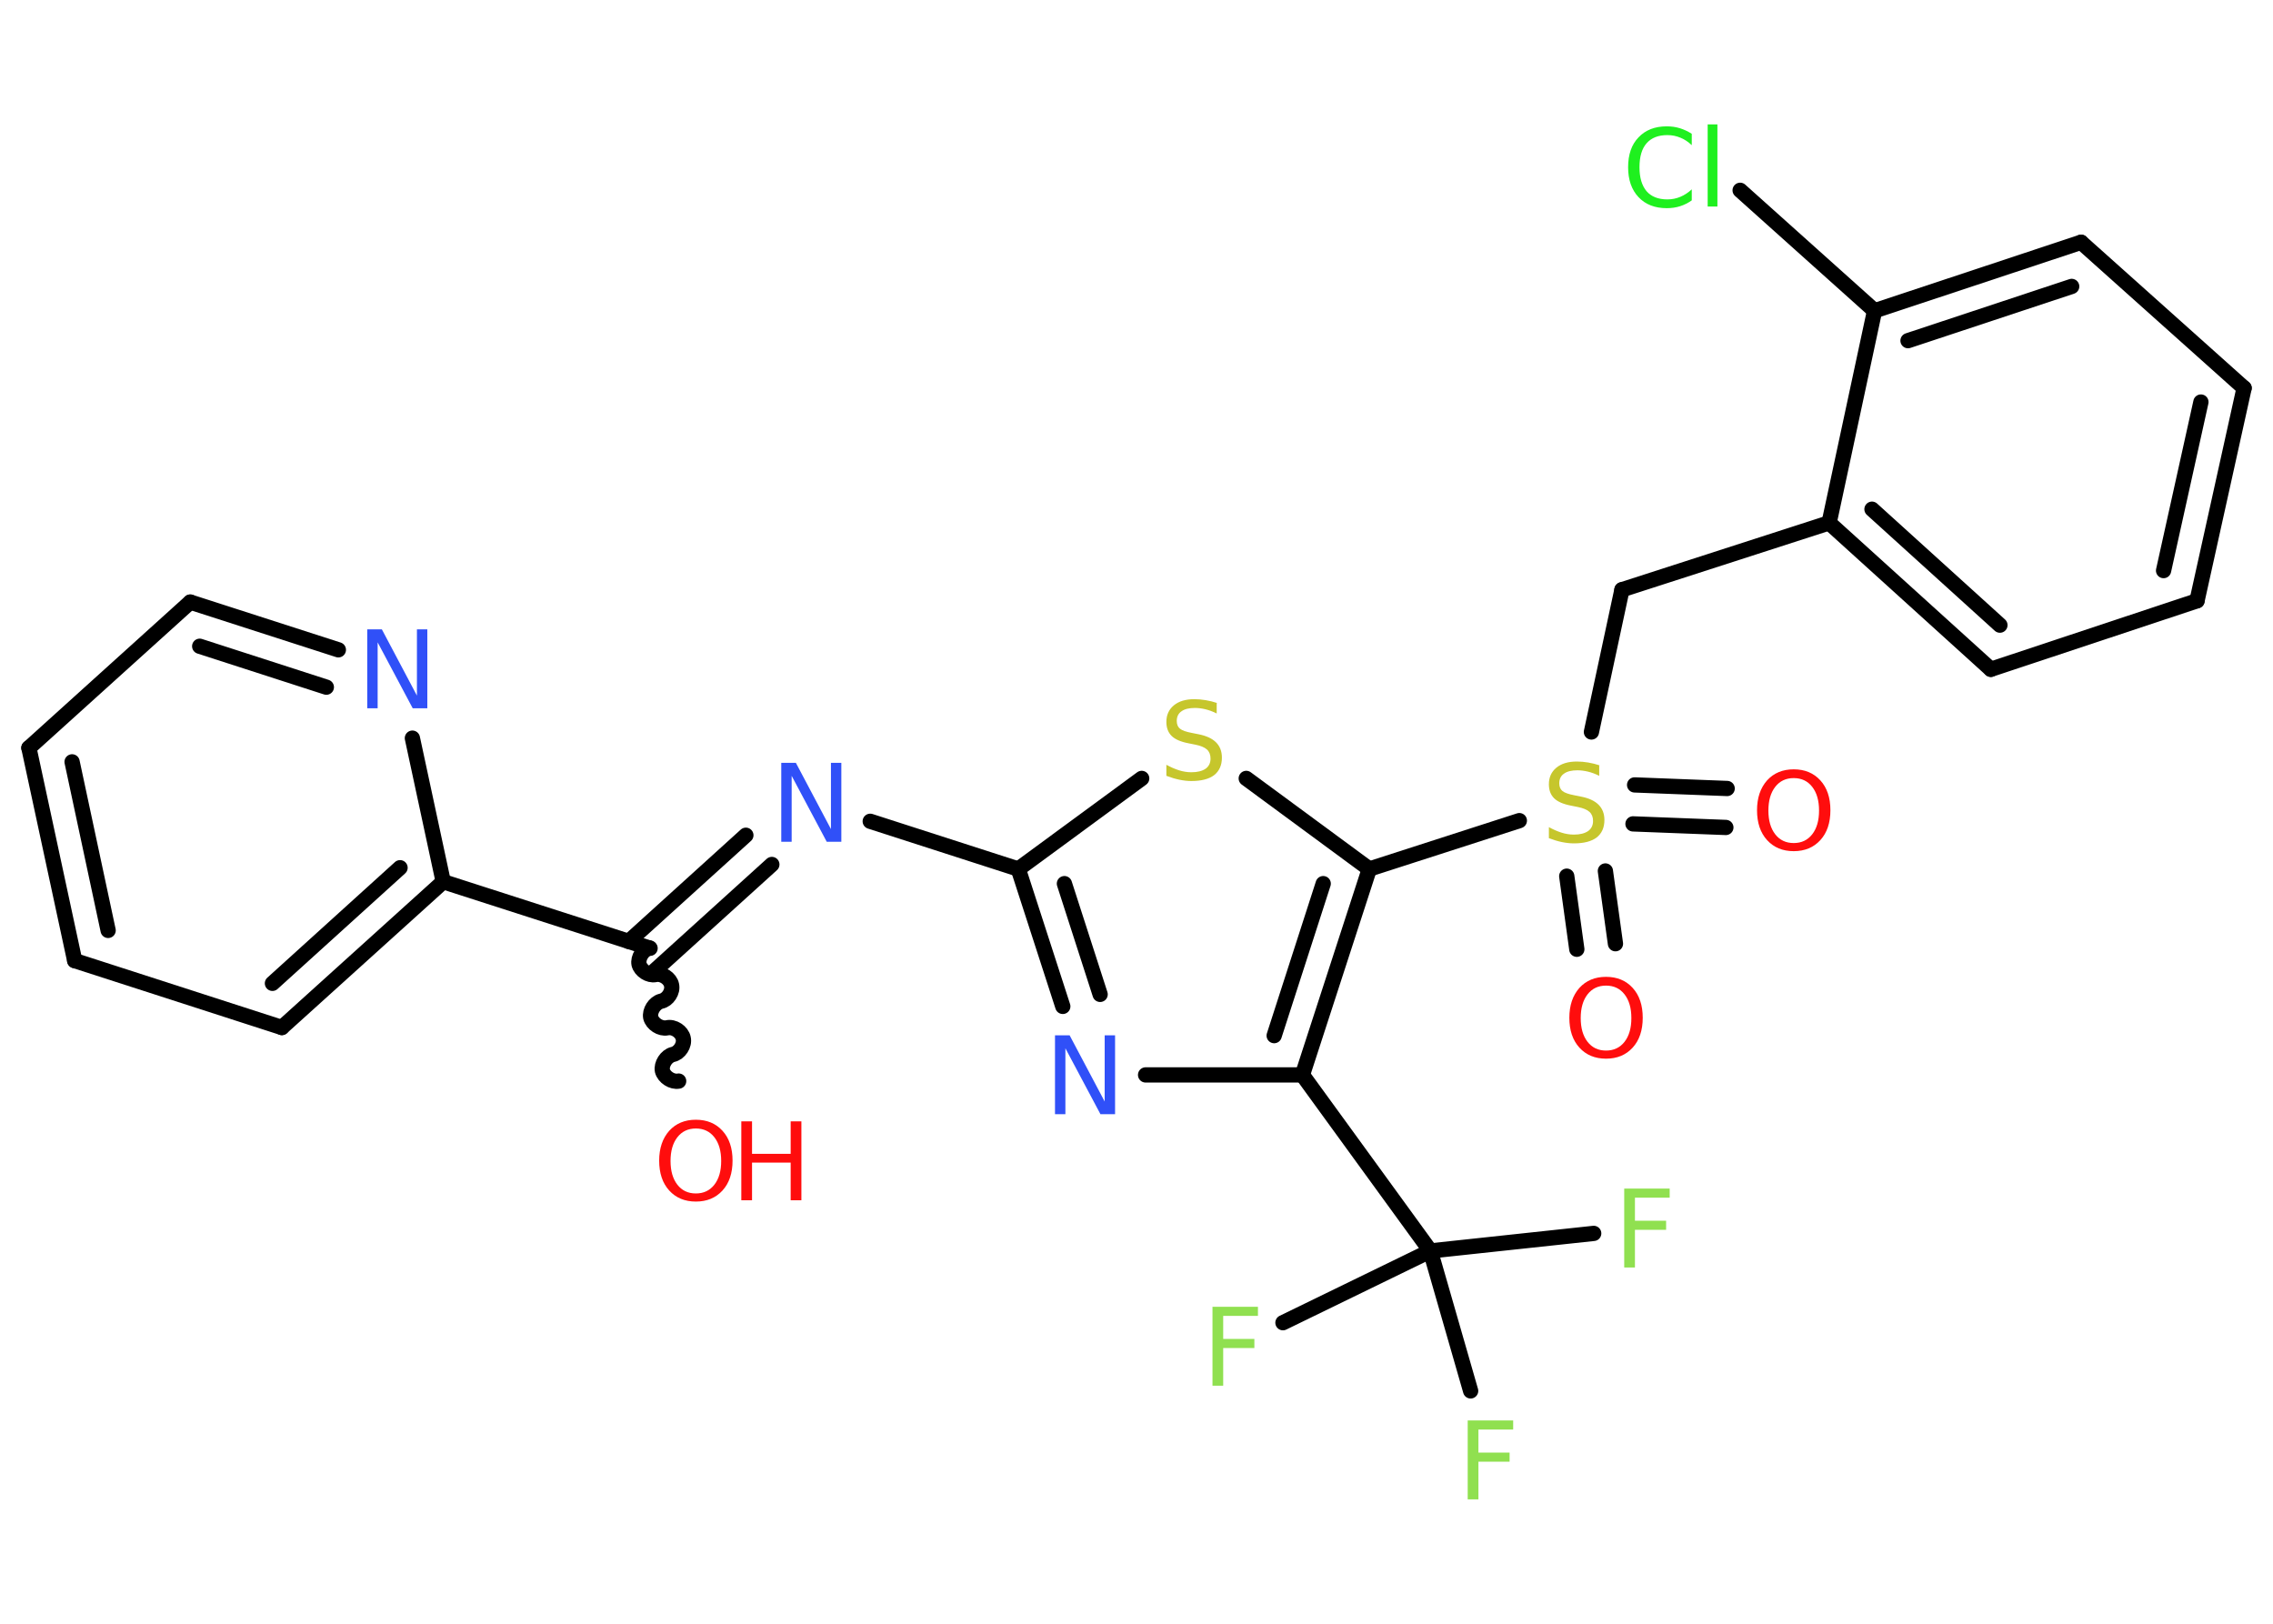 <?xml version='1.0' encoding='UTF-8'?>
<!DOCTYPE svg PUBLIC "-//W3C//DTD SVG 1.1//EN" "http://www.w3.org/Graphics/SVG/1.1/DTD/svg11.dtd">
<svg version='1.2' xmlns='http://www.w3.org/2000/svg' xmlns:xlink='http://www.w3.org/1999/xlink' width='70.0mm' height='50.0mm' viewBox='0 0 70.0 50.0'>
  <desc>Generated by the Chemistry Development Kit (http://github.com/cdk)</desc>
  <g stroke-linecap='round' stroke-linejoin='round' stroke='#000000' stroke-width='.47' fill='#FF0D0D'>
    <rect x='.0' y='.0' width='70.0' height='50.0' fill='#FFFFFF' stroke='none'/>
    <g id='mol1' class='mol'>
      <g id='mol1bnd1' class='bond'>
        <line x1='48.56' y1='29.23' x2='48.25' y2='26.98'/>
        <line x1='49.75' y1='29.06' x2='49.44' y2='26.82'/>
      </g>
      <g id='mol1bnd2' class='bond'>
        <line x1='50.34' y1='24.17' x2='53.19' y2='24.28'/>
        <line x1='50.29' y1='25.37' x2='53.15' y2='25.48'/>
      </g>
      <line id='mol1bnd3' class='bond' x1='49.01' y1='22.54' x2='49.95' y2='18.16'/>
      <line id='mol1bnd4' class='bond' x1='49.95' y1='18.16' x2='56.33' y2='16.1'/>
      <g id='mol1bnd5' class='bond'>
        <line x1='56.33' y1='16.1' x2='61.31' y2='20.61'/>
        <line x1='57.65' y1='15.68' x2='61.59' y2='19.25'/>
      </g>
      <line id='mol1bnd6' class='bond' x1='61.31' y1='20.61' x2='67.66' y2='18.5'/>
      <g id='mol1bnd7' class='bond'>
        <line x1='67.66' y1='18.5' x2='69.11' y2='11.95'/>
        <line x1='66.63' y1='17.57' x2='67.78' y2='12.38'/>
      </g>
      <line id='mol1bnd8' class='bond' x1='69.11' y1='11.95' x2='64.09' y2='7.46'/>
      <g id='mol1bnd9' class='bond'>
        <line x1='64.09' y1='7.46' x2='57.73' y2='9.57'/>
        <line x1='63.8' y1='8.82' x2='58.76' y2='10.49'/>
      </g>
      <line id='mol1bnd10' class='bond' x1='56.33' y1='16.1' x2='57.73' y2='9.57'/>
      <line id='mol1bnd11' class='bond' x1='57.73' y1='9.57' x2='53.59' y2='5.86'/>
      <line id='mol1bnd12' class='bond' x1='46.79' y1='25.27' x2='42.17' y2='26.76'/>
      <line id='mol1bnd13' class='bond' x1='42.17' y1='26.76' x2='38.38' y2='23.97'/>
      <line id='mol1bnd14' class='bond' x1='35.16' y1='23.97' x2='31.36' y2='26.76'/>
      <line id='mol1bnd15' class='bond' x1='31.36' y1='26.76' x2='26.8' y2='25.29'/>
      <g id='mol1bnd16' class='bond'>
        <line x1='23.77' y1='26.62' x2='20.17' y2='29.88'/>
        <line x1='22.97' y1='25.72' x2='19.36' y2='28.99'/>
      </g>
      <path id='mol1bnd17' class='bond' d='M20.9 33.29c-.2 .04 -.45 -.12 -.5 -.32c-.04 -.2 .12 -.45 .32 -.5c.2 -.04 .37 -.29 .32 -.5c-.04 -.2 -.29 -.37 -.5 -.32c-.2 .04 -.45 -.12 -.5 -.32c-.04 -.2 .12 -.45 .32 -.5c.2 -.04 .37 -.29 .32 -.5c-.04 -.2 -.29 -.37 -.5 -.32c-.2 .04 -.45 -.12 -.5 -.32c-.04 -.2 .12 -.45 .32 -.5' fill='none' stroke='#000000' stroke-width='.47'/>
      <line id='mol1bnd18' class='bond' x1='20.02' y1='29.2' x2='13.65' y2='27.15'/>
      <g id='mol1bnd19' class='bond'>
        <line x1='8.68' y1='31.64' x2='13.65' y2='27.15'/>
        <line x1='8.39' y1='30.28' x2='12.32' y2='26.72'/>
      </g>
      <line id='mol1bnd20' class='bond' x1='8.68' y1='31.64' x2='2.3' y2='29.58'/>
      <g id='mol1bnd21' class='bond'>
        <line x1='.89' y1='23.03' x2='2.3' y2='29.58'/>
        <line x1='2.22' y1='23.46' x2='3.33' y2='28.65'/>
      </g>
      <line id='mol1bnd22' class='bond' x1='.89' y1='23.03' x2='5.86' y2='18.54'/>
      <g id='mol1bnd23' class='bond'>
        <line x1='10.42' y1='20.01' x2='5.86' y2='18.54'/>
        <line x1='10.05' y1='21.16' x2='6.15' y2='19.9'/>
      </g>
      <line id='mol1bnd24' class='bond' x1='13.65' y1='27.15' x2='12.7' y2='22.73'/>
      <g id='mol1bnd25' class='bond'>
        <line x1='31.36' y1='26.76' x2='32.73' y2='30.99'/>
        <line x1='32.78' y1='27.21' x2='33.88' y2='30.62'/>
      </g>
      <line id='mol1bnd26' class='bond' x1='35.28' y1='33.1' x2='40.11' y2='33.1'/>
      <g id='mol1bnd27' class='bond'>
        <line x1='40.11' y1='33.1' x2='42.17' y2='26.76'/>
        <line x1='39.24' y1='31.89' x2='40.75' y2='27.21'/>
      </g>
      <line id='mol1bnd28' class='bond' x1='40.11' y1='33.1' x2='44.05' y2='38.52'/>
      <line id='mol1bnd29' class='bond' x1='44.05' y1='38.52' x2='49.08' y2='37.98'/>
      <line id='mol1bnd30' class='bond' x1='44.05' y1='38.52' x2='45.29' y2='42.83'/>
      <line id='mol1bnd31' class='bond' x1='44.05' y1='38.52' x2='39.51' y2='40.73'/>
      <path id='mol1atm1' class='atom' d='M49.46 30.35q-.36 .0 -.57 .27q-.21 .27 -.21 .73q.0 .46 .21 .73q.21 .27 .57 .27q.36 .0 .57 -.27q.21 -.27 .21 -.73q.0 -.46 -.21 -.73q-.21 -.27 -.57 -.27zM49.46 30.08q.51 .0 .82 .34q.31 .34 .31 .92q.0 .58 -.31 .92q-.31 .34 -.82 .34q-.51 .0 -.82 -.34q-.31 -.34 -.31 -.92q.0 -.57 .31 -.92q.31 -.34 .82 -.34z' stroke='none'/>
      <path id='mol1atm2' class='atom' d='M49.25 23.57v.32q-.18 -.09 -.35 -.13q-.17 -.04 -.32 -.04q-.27 .0 -.41 .1q-.15 .1 -.15 .3q.0 .16 .1 .24q.1 .08 .37 .13l.2 .04q.36 .07 .54 .25q.18 .18 .18 .47q.0 .35 -.24 .54q-.24 .18 -.7 .18q-.17 .0 -.37 -.04q-.19 -.04 -.4 -.12v-.34q.2 .11 .39 .17q.19 .06 .38 .06q.28 .0 .44 -.11q.15 -.11 .15 -.31q.0 -.18 -.11 -.28q-.11 -.1 -.36 -.15l-.2 -.04q-.37 -.07 -.53 -.23q-.16 -.16 -.16 -.43q.0 -.32 .23 -.51q.23 -.19 .63 -.19q.17 .0 .35 .03q.18 .03 .36 .09z' stroke='none' fill='#C6C62C'/>
      <path id='mol1atm3' class='atom' d='M55.24 23.96q-.36 .0 -.57 .27q-.21 .27 -.21 .73q.0 .46 .21 .73q.21 .27 .57 .27q.36 .0 .57 -.27q.21 -.27 .21 -.73q.0 -.46 -.21 -.73q-.21 -.27 -.57 -.27zM55.24 23.69q.51 .0 .82 .34q.31 .34 .31 .92q.0 .58 -.31 .92q-.31 .34 -.82 .34q-.51 .0 -.82 -.34q-.31 -.34 -.31 -.92q.0 -.57 .31 -.92q.31 -.34 .82 -.34z' stroke='none'/>
      <path id='mol1atm11' class='atom' d='M52.1 4.12v.35q-.17 -.16 -.35 -.23q-.19 -.08 -.4 -.08q-.42 .0 -.64 .25q-.22 .25 -.22 .74q.0 .48 .22 .74q.22 .25 .64 .25q.21 .0 .4 -.08q.19 -.08 .35 -.23v.34q-.17 .12 -.36 .18q-.19 .06 -.41 .06q-.55 .0 -.87 -.34q-.32 -.34 -.32 -.92q.0 -.59 .32 -.92q.32 -.34 .87 -.34q.22 .0 .41 .06q.19 .06 .36 .17zM52.59 3.83h.3v2.53h-.3v-2.53z' stroke='none' fill='#1FF01F'/>
      <path id='mol1atm13' class='atom' d='M37.47 21.65v.32q-.18 -.09 -.35 -.13q-.17 -.04 -.32 -.04q-.27 .0 -.41 .1q-.15 .1 -.15 .3q.0 .16 .1 .24q.1 .08 .37 .13l.2 .04q.36 .07 .54 .25q.18 .18 .18 .47q.0 .35 -.24 .54q-.24 .18 -.7 .18q-.17 .0 -.37 -.04q-.19 -.04 -.4 -.12v-.34q.2 .11 .39 .17q.19 .06 .38 .06q.28 .0 .44 -.11q.15 -.11 .15 -.31q.0 -.18 -.11 -.28q-.11 -.1 -.36 -.15l-.2 -.04q-.37 -.07 -.53 -.23q-.16 -.16 -.16 -.43q.0 -.32 .23 -.51q.23 -.19 .63 -.19q.17 .0 .35 .03q.18 .03 .36 .09z' stroke='none' fill='#C6C62C'/>
      <path id='mol1atm15' class='atom' d='M24.07 23.49h.44l1.08 2.04v-2.04h.32v2.43h-.45l-1.08 -2.03v2.03h-.32v-2.43z' stroke='none' fill='#3050F8'/>
      <g id='mol1atm17' class='atom'>
        <path d='M21.43 34.75q-.36 .0 -.57 .27q-.21 .27 -.21 .73q.0 .46 .21 .73q.21 .27 .57 .27q.36 .0 .57 -.27q.21 -.27 .21 -.73q.0 -.46 -.21 -.73q-.21 -.27 -.57 -.27zM21.43 34.48q.51 .0 .82 .34q.31 .34 .31 .92q.0 .58 -.31 .92q-.31 .34 -.82 .34q-.51 .0 -.82 -.34q-.31 -.34 -.31 -.92q.0 -.57 .31 -.92q.31 -.34 .82 -.34z' stroke='none'/>
        <path d='M22.83 34.53h.33v1.0h1.19v-1.0h.33v2.43h-.33v-1.16h-1.19v1.16h-.33v-2.43z' stroke='none'/>
      </g>
      <path id='mol1atm23' class='atom' d='M11.32 19.38h.44l1.08 2.04v-2.04h.32v2.43h-.45l-1.08 -2.03v2.03h-.32v-2.43z' stroke='none' fill='#3050F8'/>
      <path id='mol1atm24' class='atom' d='M32.5 31.88h.44l1.08 2.04v-2.04h.32v2.43h-.45l-1.08 -2.03v2.03h-.32v-2.43z' stroke='none' fill='#3050F8'/>
      <path id='mol1atm27' class='atom' d='M50.02 36.6h1.4v.28h-1.07v.71h.96v.28h-.96v1.16h-.33v-2.43z' stroke='none' fill='#90E050'/>
      <path id='mol1atm28' class='atom' d='M45.2 43.74h1.4v.28h-1.07v.71h.96v.28h-.96v1.16h-.33v-2.43z' stroke='none' fill='#90E050'/>
      <path id='mol1atm29' class='atom' d='M37.34 40.24h1.4v.28h-1.07v.71h.96v.28h-.96v1.16h-.33v-2.43z' stroke='none' fill='#90E050'/>
    </g>
  </g>
</svg>
